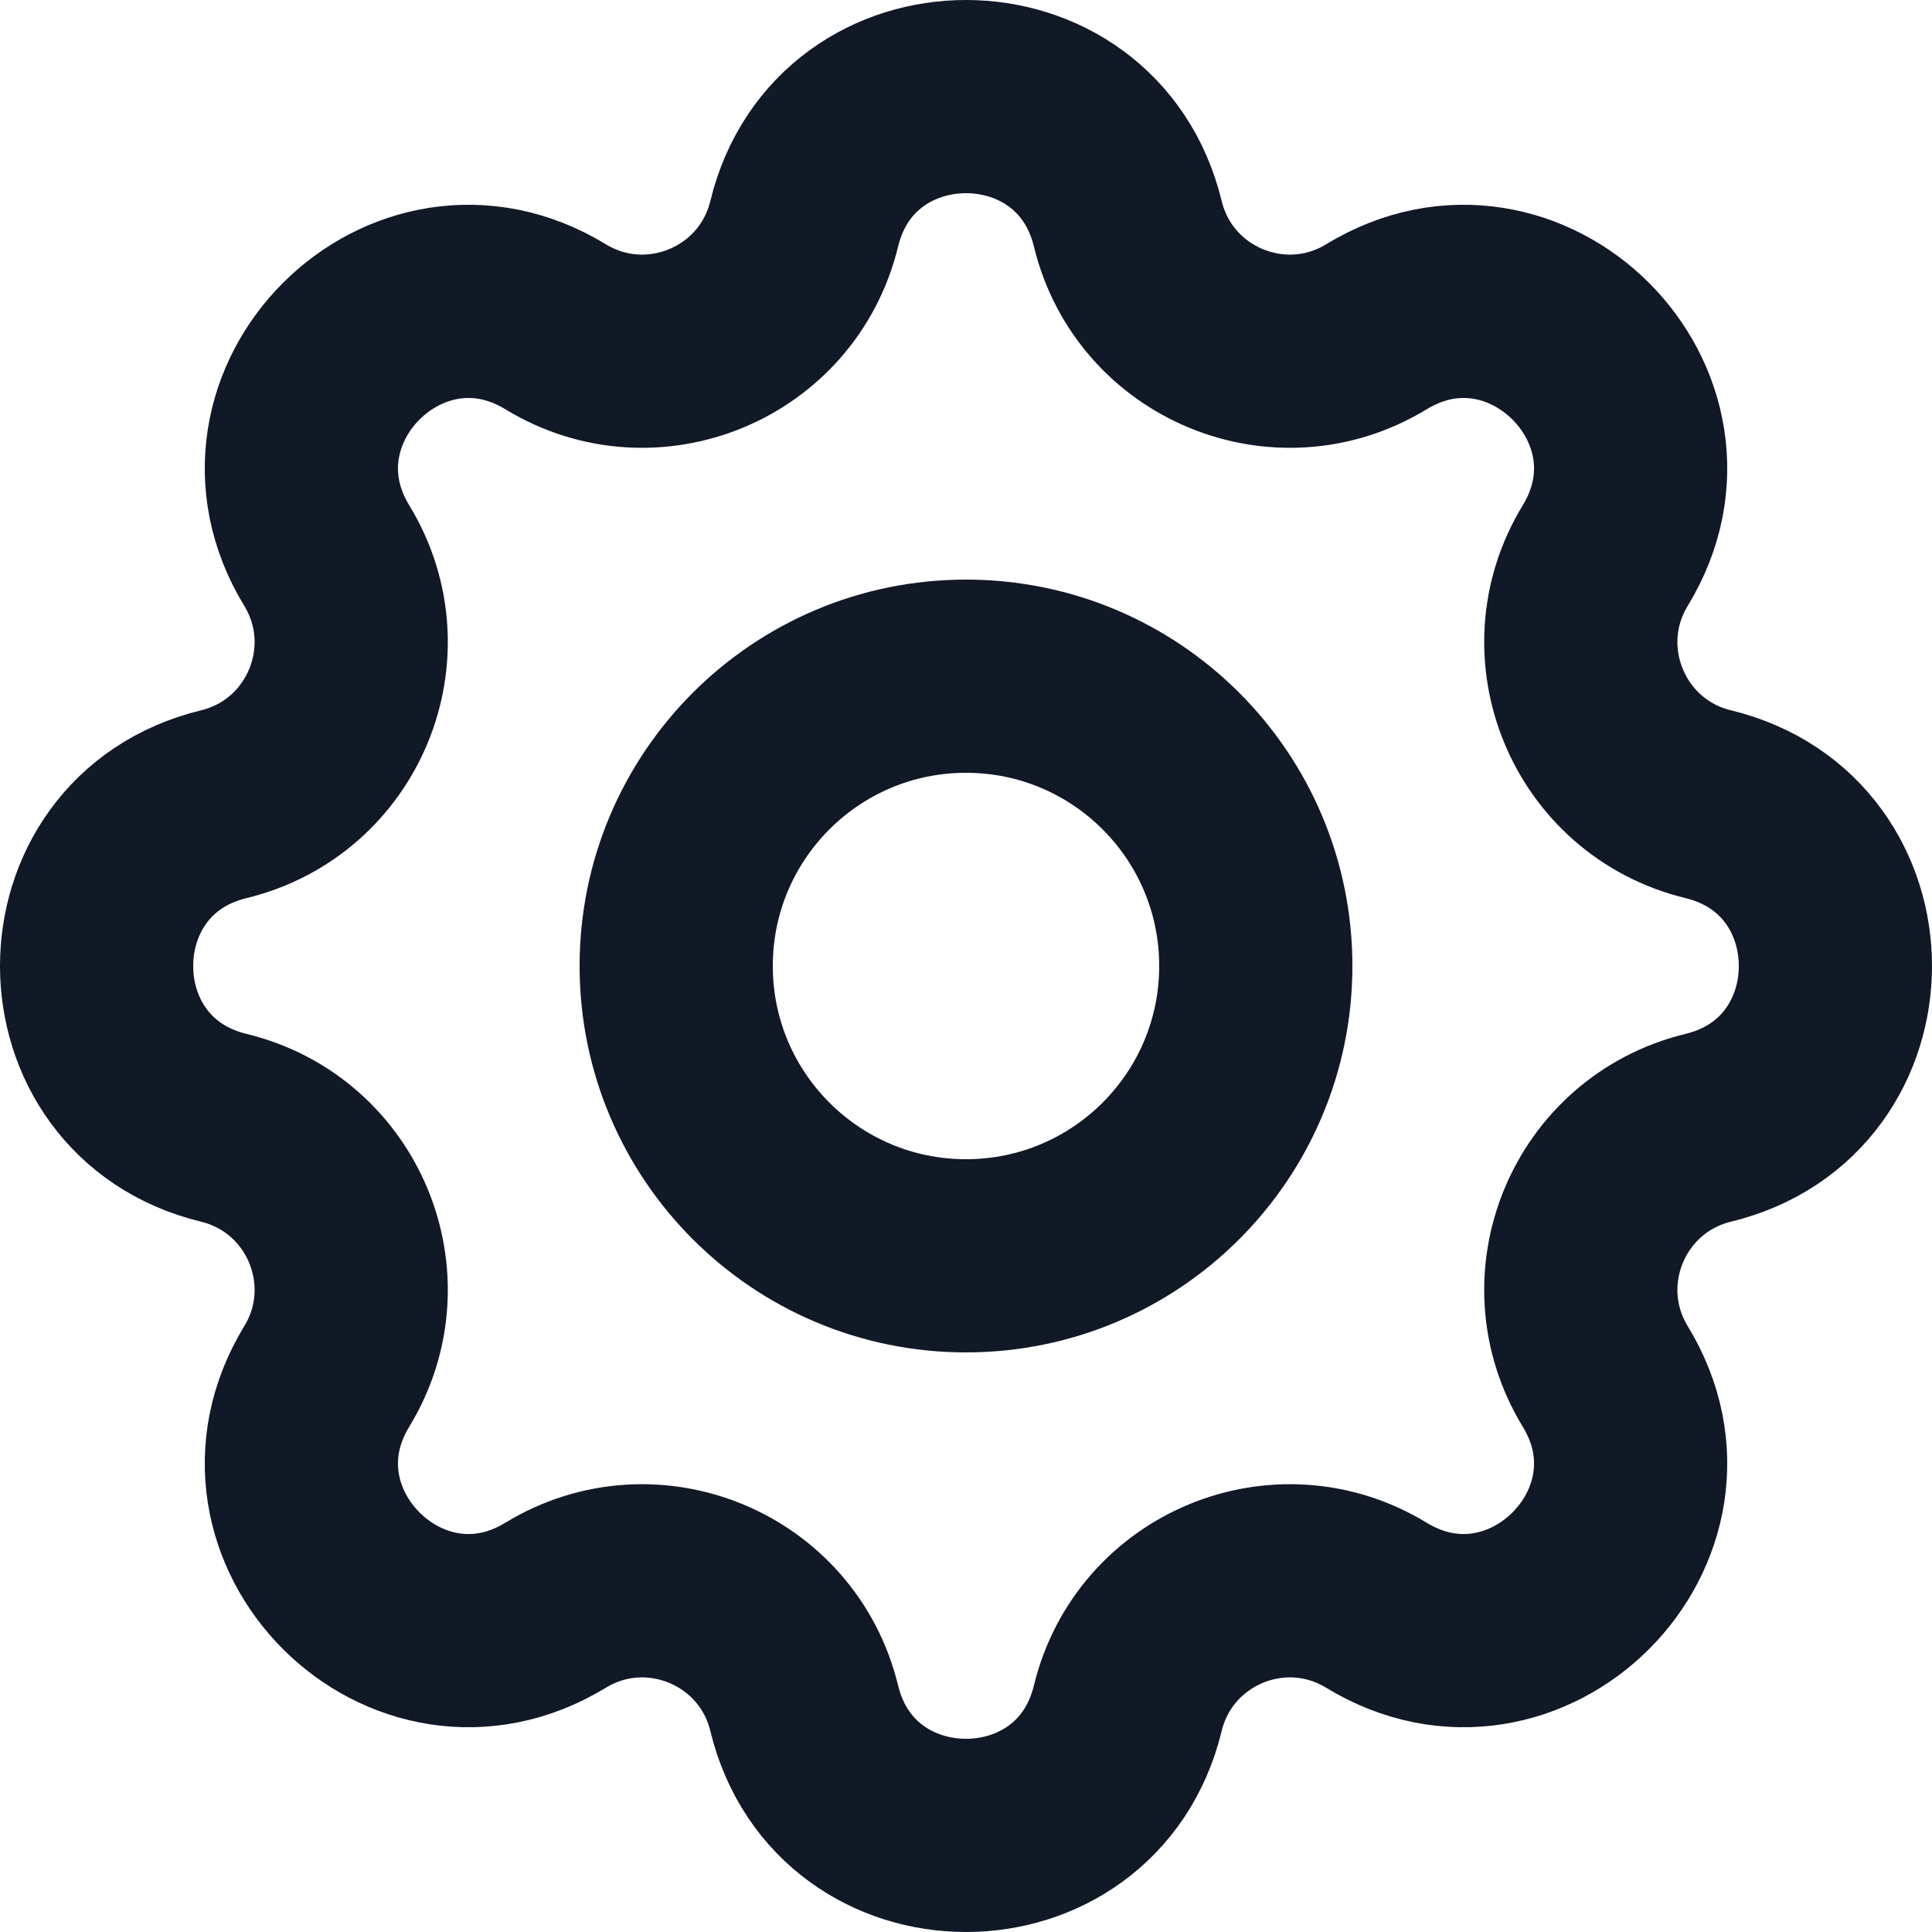 <svg width="20" height="20" viewBox="0 0 20 20" fill="none" xmlns="http://www.w3.org/2000/svg">
<path d="M8.325 2.317C8.751 0.561 11.249 0.561 11.675 2.317C11.951 3.452 13.251 3.99 14.248 3.383C15.791 2.442 17.558 4.209 16.617 5.752C16.01 6.749 16.548 8.049 17.683 8.325C19.439 8.751 19.439 11.249 17.683 11.675C16.548 11.951 16.01 13.251 16.617 14.248C17.558 15.791 15.791 17.558 14.248 16.617C13.251 16.01 11.951 16.548 11.675 17.683C11.249 19.439 8.751 19.439 8.325 17.683C8.049 16.548 6.749 16.01 5.752 16.617C4.209 17.558 2.442 15.791 3.383 14.248C3.99 13.251 3.452 11.951 2.317 11.675C0.561 11.249 0.561 8.751 2.317 8.325C3.452 8.049 3.99 6.749 3.383 5.752C2.442 4.209 4.209 2.442 5.752 3.383C6.749 3.99 8.049 3.452 8.325 2.317Z" stroke="#111826" stroke-width="2" stroke-linecap="round" stroke-linejoin="round"/>
<path d="M13 10C13 11.657 11.657 13 10 13C8.343 13 7 11.657 7 10C7 8.343 8.343 7 10 7C11.657 7 13 8.343 13 10Z" stroke="#111826" stroke-width="2" stroke-linecap="round" stroke-linejoin="round"/>
</svg>
